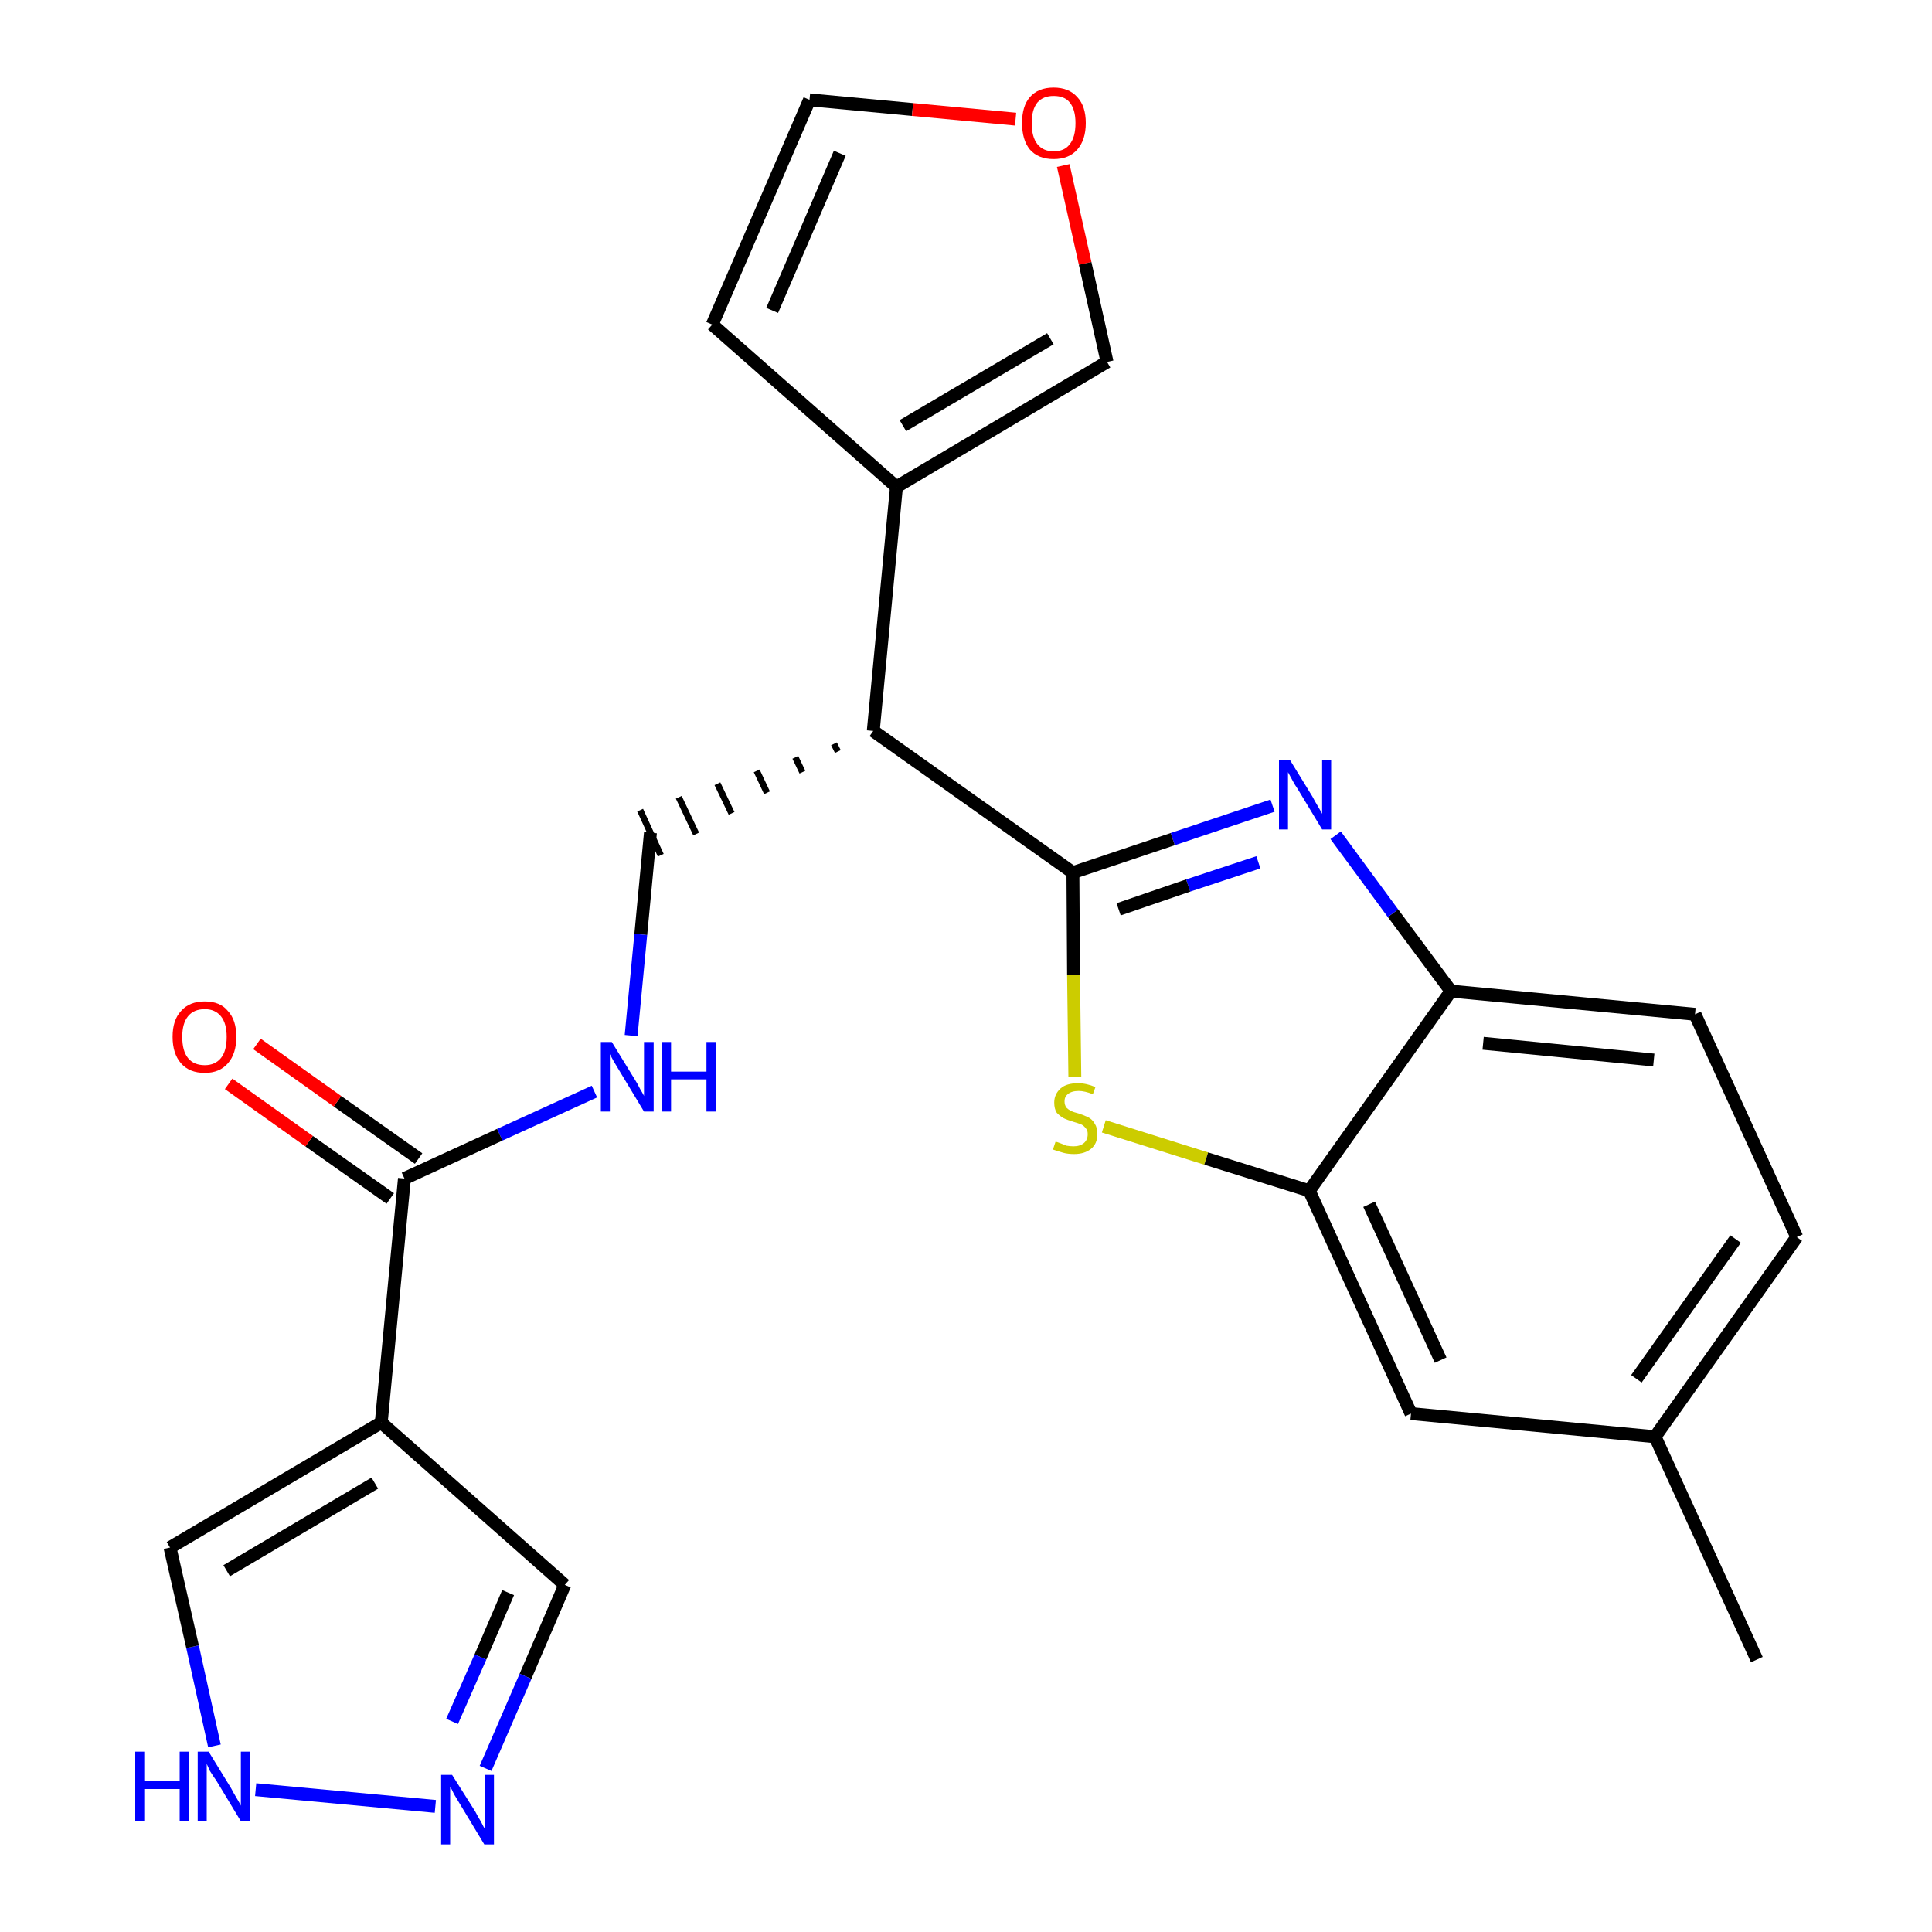 <?xml version='1.0' encoding='iso-8859-1'?>
<svg version='1.1' baseProfile='full'
              xmlns='http://www.w3.org/2000/svg'
                      xmlns:rdkit='http://www.rdkit.org/xml'
                      xmlns:xlink='http://www.w3.org/1999/xlink'
                  xml:space='preserve'
width='300px' height='300px' viewBox='0 0 300 300'>
<!-- END OF HEADER -->
<path class='bond-0 atom-0 atom-1' d='M 272.8,257.7 L 257.0,223.1' style='fill:none;fill-rule:evenodd;stroke:#000000;stroke-width:2.0px;stroke-linecap:butt;stroke-linejoin:miter;stroke-opacity:1' />
<path class='bond-1 atom-1 atom-2' d='M 257.0,223.1 L 279.0,192.1' style='fill:none;fill-rule:evenodd;stroke:#000000;stroke-width:2.0px;stroke-linecap:butt;stroke-linejoin:miter;stroke-opacity:1' />
<path class='bond-1 atom-1 atom-2' d='M 254.1,214.1 L 269.5,192.4' style='fill:none;fill-rule:evenodd;stroke:#000000;stroke-width:2.0px;stroke-linecap:butt;stroke-linejoin:miter;stroke-opacity:1' />
<path class='bond-24 atom-24 atom-1' d='M 219.1,219.5 L 257.0,223.1' style='fill:none;fill-rule:evenodd;stroke:#000000;stroke-width:2.0px;stroke-linecap:butt;stroke-linejoin:miter;stroke-opacity:1' />
<path class='bond-2 atom-2 atom-3' d='M 279.0,192.1 L 263.2,157.5' style='fill:none;fill-rule:evenodd;stroke:#000000;stroke-width:2.0px;stroke-linecap:butt;stroke-linejoin:miter;stroke-opacity:1' />
<path class='bond-3 atom-3 atom-4' d='M 263.2,157.5 L 225.3,153.9' style='fill:none;fill-rule:evenodd;stroke:#000000;stroke-width:2.0px;stroke-linecap:butt;stroke-linejoin:miter;stroke-opacity:1' />
<path class='bond-3 atom-3 atom-4' d='M 256.8,164.6 L 230.3,162.0' style='fill:none;fill-rule:evenodd;stroke:#000000;stroke-width:2.0px;stroke-linecap:butt;stroke-linejoin:miter;stroke-opacity:1' />
<path class='bond-4 atom-4 atom-5' d='M 225.3,153.9 L 216.3,141.8' style='fill:none;fill-rule:evenodd;stroke:#000000;stroke-width:2.0px;stroke-linecap:butt;stroke-linejoin:miter;stroke-opacity:1' />
<path class='bond-4 atom-4 atom-5' d='M 216.3,141.8 L 207.4,129.7' style='fill:none;fill-rule:evenodd;stroke:#0000FF;stroke-width:2.0px;stroke-linecap:butt;stroke-linejoin:miter;stroke-opacity:1' />
<path class='bond-25 atom-23 atom-4' d='M 203.3,184.9 L 225.3,153.9' style='fill:none;fill-rule:evenodd;stroke:#000000;stroke-width:2.0px;stroke-linecap:butt;stroke-linejoin:miter;stroke-opacity:1' />
<path class='bond-5 atom-5 atom-6' d='M 197.6,125.1 L 182.1,130.3' style='fill:none;fill-rule:evenodd;stroke:#0000FF;stroke-width:2.0px;stroke-linecap:butt;stroke-linejoin:miter;stroke-opacity:1' />
<path class='bond-5 atom-5 atom-6' d='M 182.1,130.3 L 166.6,135.5' style='fill:none;fill-rule:evenodd;stroke:#000000;stroke-width:2.0px;stroke-linecap:butt;stroke-linejoin:miter;stroke-opacity:1' />
<path class='bond-5 atom-5 atom-6' d='M 195.4,133.9 L 184.5,137.5' style='fill:none;fill-rule:evenodd;stroke:#0000FF;stroke-width:2.0px;stroke-linecap:butt;stroke-linejoin:miter;stroke-opacity:1' />
<path class='bond-5 atom-5 atom-6' d='M 184.5,137.5 L 173.7,141.2' style='fill:none;fill-rule:evenodd;stroke:#000000;stroke-width:2.0px;stroke-linecap:butt;stroke-linejoin:miter;stroke-opacity:1' />
<path class='bond-6 atom-6 atom-7' d='M 166.6,135.5 L 135.6,113.5' style='fill:none;fill-rule:evenodd;stroke:#000000;stroke-width:2.0px;stroke-linecap:butt;stroke-linejoin:miter;stroke-opacity:1' />
<path class='bond-21 atom-6 atom-22' d='M 166.6,135.5 L 166.7,151.4' style='fill:none;fill-rule:evenodd;stroke:#000000;stroke-width:2.0px;stroke-linecap:butt;stroke-linejoin:miter;stroke-opacity:1' />
<path class='bond-21 atom-6 atom-22' d='M 166.7,151.4 L 166.9,167.2' style='fill:none;fill-rule:evenodd;stroke:#CCCC00;stroke-width:2.0px;stroke-linecap:butt;stroke-linejoin:miter;stroke-opacity:1' />
<path class='bond-7 atom-7 atom-8' d='M 129.5,115.5 L 130.1,116.7' style='fill:none;fill-rule:evenodd;stroke:#000000;stroke-width:1.0px;stroke-linecap:butt;stroke-linejoin:miter;stroke-opacity:1' />
<path class='bond-7 atom-7 atom-8' d='M 123.5,117.6 L 124.6,119.9' style='fill:none;fill-rule:evenodd;stroke:#000000;stroke-width:1.0px;stroke-linecap:butt;stroke-linejoin:miter;stroke-opacity:1' />
<path class='bond-7 atom-7 atom-8' d='M 117.5,119.7 L 119.1,123.1' style='fill:none;fill-rule:evenodd;stroke:#000000;stroke-width:1.0px;stroke-linecap:butt;stroke-linejoin:miter;stroke-opacity:1' />
<path class='bond-7 atom-7 atom-8' d='M 111.4,121.7 L 113.6,126.3' style='fill:none;fill-rule:evenodd;stroke:#000000;stroke-width:1.0px;stroke-linecap:butt;stroke-linejoin:miter;stroke-opacity:1' />
<path class='bond-7 atom-7 atom-8' d='M 105.4,123.8 L 108.1,129.5' style='fill:none;fill-rule:evenodd;stroke:#000000;stroke-width:1.0px;stroke-linecap:butt;stroke-linejoin:miter;stroke-opacity:1' />
<path class='bond-7 atom-7 atom-8' d='M 99.4,125.8 L 102.6,132.8' style='fill:none;fill-rule:evenodd;stroke:#000000;stroke-width:1.0px;stroke-linecap:butt;stroke-linejoin:miter;stroke-opacity:1' />
<path class='bond-16 atom-7 atom-17' d='M 135.6,113.5 L 139.2,75.6' style='fill:none;fill-rule:evenodd;stroke:#000000;stroke-width:2.0px;stroke-linecap:butt;stroke-linejoin:miter;stroke-opacity:1' />
<path class='bond-8 atom-8 atom-9' d='M 101.0,129.3 L 99.5,145.1' style='fill:none;fill-rule:evenodd;stroke:#000000;stroke-width:2.0px;stroke-linecap:butt;stroke-linejoin:miter;stroke-opacity:1' />
<path class='bond-8 atom-8 atom-9' d='M 99.5,145.1 L 98.0,160.8' style='fill:none;fill-rule:evenodd;stroke:#0000FF;stroke-width:2.0px;stroke-linecap:butt;stroke-linejoin:miter;stroke-opacity:1' />
<path class='bond-9 atom-9 atom-10' d='M 92.3,169.5 L 77.6,176.2' style='fill:none;fill-rule:evenodd;stroke:#0000FF;stroke-width:2.0px;stroke-linecap:butt;stroke-linejoin:miter;stroke-opacity:1' />
<path class='bond-9 atom-9 atom-10' d='M 77.6,176.2 L 62.8,183.0' style='fill:none;fill-rule:evenodd;stroke:#000000;stroke-width:2.0px;stroke-linecap:butt;stroke-linejoin:miter;stroke-opacity:1' />
<path class='bond-10 atom-10 atom-11' d='M 65.0,179.9 L 52.4,171.0' style='fill:none;fill-rule:evenodd;stroke:#000000;stroke-width:2.0px;stroke-linecap:butt;stroke-linejoin:miter;stroke-opacity:1' />
<path class='bond-10 atom-10 atom-11' d='M 52.4,171.0 L 39.9,162.1' style='fill:none;fill-rule:evenodd;stroke:#FF0000;stroke-width:2.0px;stroke-linecap:butt;stroke-linejoin:miter;stroke-opacity:1' />
<path class='bond-10 atom-10 atom-11' d='M 60.6,186.1 L 48.0,177.2' style='fill:none;fill-rule:evenodd;stroke:#000000;stroke-width:2.0px;stroke-linecap:butt;stroke-linejoin:miter;stroke-opacity:1' />
<path class='bond-10 atom-10 atom-11' d='M 48.0,177.2 L 35.5,168.3' style='fill:none;fill-rule:evenodd;stroke:#FF0000;stroke-width:2.0px;stroke-linecap:butt;stroke-linejoin:miter;stroke-opacity:1' />
<path class='bond-11 atom-10 atom-12' d='M 62.8,183.0 L 59.2,220.9' style='fill:none;fill-rule:evenodd;stroke:#000000;stroke-width:2.0px;stroke-linecap:butt;stroke-linejoin:miter;stroke-opacity:1' />
<path class='bond-12 atom-12 atom-13' d='M 59.2,220.9 L 87.7,246.1' style='fill:none;fill-rule:evenodd;stroke:#000000;stroke-width:2.0px;stroke-linecap:butt;stroke-linejoin:miter;stroke-opacity:1' />
<path class='bond-26 atom-16 atom-12' d='M 26.4,240.3 L 59.2,220.9' style='fill:none;fill-rule:evenodd;stroke:#000000;stroke-width:2.0px;stroke-linecap:butt;stroke-linejoin:miter;stroke-opacity:1' />
<path class='bond-26 atom-16 atom-12' d='M 35.2,243.9 L 58.2,230.3' style='fill:none;fill-rule:evenodd;stroke:#000000;stroke-width:2.0px;stroke-linecap:butt;stroke-linejoin:miter;stroke-opacity:1' />
<path class='bond-13 atom-13 atom-14' d='M 87.7,246.1 L 81.6,260.3' style='fill:none;fill-rule:evenodd;stroke:#000000;stroke-width:2.0px;stroke-linecap:butt;stroke-linejoin:miter;stroke-opacity:1' />
<path class='bond-13 atom-13 atom-14' d='M 81.6,260.3 L 75.4,274.6' style='fill:none;fill-rule:evenodd;stroke:#0000FF;stroke-width:2.0px;stroke-linecap:butt;stroke-linejoin:miter;stroke-opacity:1' />
<path class='bond-13 atom-13 atom-14' d='M 78.9,247.3 L 74.6,257.3' style='fill:none;fill-rule:evenodd;stroke:#000000;stroke-width:2.0px;stroke-linecap:butt;stroke-linejoin:miter;stroke-opacity:1' />
<path class='bond-13 atom-13 atom-14' d='M 74.6,257.3 L 70.2,267.3' style='fill:none;fill-rule:evenodd;stroke:#0000FF;stroke-width:2.0px;stroke-linecap:butt;stroke-linejoin:miter;stroke-opacity:1' />
<path class='bond-14 atom-14 atom-15' d='M 67.6,280.5 L 39.7,277.9' style='fill:none;fill-rule:evenodd;stroke:#0000FF;stroke-width:2.0px;stroke-linecap:butt;stroke-linejoin:miter;stroke-opacity:1' />
<path class='bond-15 atom-15 atom-16' d='M 33.3,271.1 L 29.9,255.7' style='fill:none;fill-rule:evenodd;stroke:#0000FF;stroke-width:2.0px;stroke-linecap:butt;stroke-linejoin:miter;stroke-opacity:1' />
<path class='bond-15 atom-15 atom-16' d='M 29.9,255.7 L 26.4,240.3' style='fill:none;fill-rule:evenodd;stroke:#000000;stroke-width:2.0px;stroke-linecap:butt;stroke-linejoin:miter;stroke-opacity:1' />
<path class='bond-17 atom-17 atom-18' d='M 139.2,75.6 L 110.6,50.4' style='fill:none;fill-rule:evenodd;stroke:#000000;stroke-width:2.0px;stroke-linecap:butt;stroke-linejoin:miter;stroke-opacity:1' />
<path class='bond-27 atom-21 atom-17' d='M 171.9,56.2 L 139.2,75.6' style='fill:none;fill-rule:evenodd;stroke:#000000;stroke-width:2.0px;stroke-linecap:butt;stroke-linejoin:miter;stroke-opacity:1' />
<path class='bond-27 atom-21 atom-17' d='M 163.1,52.6 L 140.2,66.1' style='fill:none;fill-rule:evenodd;stroke:#000000;stroke-width:2.0px;stroke-linecap:butt;stroke-linejoin:miter;stroke-opacity:1' />
<path class='bond-18 atom-18 atom-19' d='M 110.6,50.4 L 125.7,15.5' style='fill:none;fill-rule:evenodd;stroke:#000000;stroke-width:2.0px;stroke-linecap:butt;stroke-linejoin:miter;stroke-opacity:1' />
<path class='bond-18 atom-18 atom-19' d='M 119.9,48.2 L 130.4,23.8' style='fill:none;fill-rule:evenodd;stroke:#000000;stroke-width:2.0px;stroke-linecap:butt;stroke-linejoin:miter;stroke-opacity:1' />
<path class='bond-19 atom-19 atom-20' d='M 125.7,15.5 L 141.7,17.0' style='fill:none;fill-rule:evenodd;stroke:#000000;stroke-width:2.0px;stroke-linecap:butt;stroke-linejoin:miter;stroke-opacity:1' />
<path class='bond-19 atom-19 atom-20' d='M 141.7,17.0 L 157.7,18.5' style='fill:none;fill-rule:evenodd;stroke:#FF0000;stroke-width:2.0px;stroke-linecap:butt;stroke-linejoin:miter;stroke-opacity:1' />
<path class='bond-20 atom-20 atom-21' d='M 165.1,25.7 L 168.5,40.9' style='fill:none;fill-rule:evenodd;stroke:#FF0000;stroke-width:2.0px;stroke-linecap:butt;stroke-linejoin:miter;stroke-opacity:1' />
<path class='bond-20 atom-20 atom-21' d='M 168.5,40.9 L 171.9,56.2' style='fill:none;fill-rule:evenodd;stroke:#000000;stroke-width:2.0px;stroke-linecap:butt;stroke-linejoin:miter;stroke-opacity:1' />
<path class='bond-22 atom-22 atom-23' d='M 171.4,174.9 L 187.3,179.9' style='fill:none;fill-rule:evenodd;stroke:#CCCC00;stroke-width:2.0px;stroke-linecap:butt;stroke-linejoin:miter;stroke-opacity:1' />
<path class='bond-22 atom-22 atom-23' d='M 187.3,179.9 L 203.3,184.9' style='fill:none;fill-rule:evenodd;stroke:#000000;stroke-width:2.0px;stroke-linecap:butt;stroke-linejoin:miter;stroke-opacity:1' />
<path class='bond-23 atom-23 atom-24' d='M 203.3,184.9 L 219.1,219.5' style='fill:none;fill-rule:evenodd;stroke:#000000;stroke-width:2.0px;stroke-linecap:butt;stroke-linejoin:miter;stroke-opacity:1' />
<path class='bond-23 atom-23 atom-24' d='M 212.6,187.0 L 223.7,211.2' style='fill:none;fill-rule:evenodd;stroke:#000000;stroke-width:2.0px;stroke-linecap:butt;stroke-linejoin:miter;stroke-opacity:1' />
<path  class='atom-5' d='M 200.3 118.0
L 203.8 123.7
Q 204.1 124.3, 204.7 125.3
Q 205.3 126.3, 205.3 126.4
L 205.3 118.0
L 206.7 118.0
L 206.7 128.8
L 205.3 128.8
L 201.5 122.5
Q 201.0 121.8, 200.6 121.0
Q 200.1 120.1, 200.0 119.9
L 200.0 128.8
L 198.6 128.8
L 198.6 118.0
L 200.3 118.0
' fill='#0000FF'/>
<path  class='atom-9' d='M 95.0 161.8
L 98.5 167.5
Q 98.9 168.1, 99.4 169.1
Q 100.0 170.1, 100.0 170.2
L 100.0 161.8
L 101.5 161.8
L 101.5 172.6
L 100.0 172.6
L 96.2 166.3
Q 95.8 165.6, 95.3 164.8
Q 94.8 163.9, 94.7 163.7
L 94.7 172.6
L 93.3 172.6
L 93.3 161.8
L 95.0 161.8
' fill='#0000FF'/>
<path  class='atom-9' d='M 102.8 161.8
L 104.2 161.8
L 104.2 166.4
L 109.7 166.4
L 109.7 161.8
L 111.2 161.8
L 111.2 172.6
L 109.7 172.6
L 109.7 167.6
L 104.2 167.6
L 104.2 172.6
L 102.8 172.6
L 102.8 161.8
' fill='#0000FF'/>
<path  class='atom-11' d='M 26.8 161.0
Q 26.8 158.4, 28.1 157.0
Q 29.4 155.5, 31.8 155.5
Q 34.2 155.5, 35.4 157.0
Q 36.7 158.4, 36.7 161.0
Q 36.7 163.6, 35.4 165.1
Q 34.1 166.6, 31.8 166.6
Q 29.4 166.6, 28.1 165.1
Q 26.8 163.6, 26.8 161.0
M 31.8 165.4
Q 33.4 165.4, 34.3 164.3
Q 35.2 163.2, 35.2 161.0
Q 35.2 158.9, 34.3 157.8
Q 33.4 156.7, 31.8 156.7
Q 30.1 156.7, 29.2 157.8
Q 28.3 158.9, 28.3 161.0
Q 28.3 163.2, 29.2 164.3
Q 30.1 165.4, 31.8 165.4
' fill='#FF0000'/>
<path  class='atom-14' d='M 70.2 275.6
L 73.8 281.3
Q 74.1 281.9, 74.7 282.9
Q 75.2 283.9, 75.3 284.0
L 75.3 275.6
L 76.7 275.6
L 76.7 286.4
L 75.2 286.4
L 71.4 280.1
Q 71.0 279.4, 70.5 278.6
Q 70.1 277.7, 69.9 277.5
L 69.9 286.4
L 68.5 286.4
L 68.5 275.6
L 70.2 275.6
' fill='#0000FF'/>
<path  class='atom-15' d='M 21.0 272.0
L 22.4 272.0
L 22.4 276.6
L 27.9 276.6
L 27.9 272.0
L 29.4 272.0
L 29.4 282.8
L 27.9 282.8
L 27.9 277.8
L 22.4 277.8
L 22.4 282.8
L 21.0 282.8
L 21.0 272.0
' fill='#0000FF'/>
<path  class='atom-15' d='M 32.4 272.0
L 35.9 277.7
Q 36.2 278.3, 36.8 279.3
Q 37.4 280.3, 37.4 280.4
L 37.4 272.0
L 38.8 272.0
L 38.8 282.8
L 37.4 282.8
L 33.6 276.5
Q 33.1 275.8, 32.6 275.0
Q 32.2 274.1, 32.1 273.9
L 32.1 282.8
L 30.7 282.8
L 30.7 272.0
L 32.4 272.0
' fill='#0000FF'/>
<path  class='atom-20' d='M 158.7 19.1
Q 158.7 16.5, 159.9 15.1
Q 161.2 13.6, 163.6 13.6
Q 166.0 13.6, 167.3 15.1
Q 168.6 16.5, 168.6 19.1
Q 168.6 21.7, 167.3 23.2
Q 166.0 24.7, 163.6 24.7
Q 161.2 24.7, 159.9 23.2
Q 158.7 21.7, 158.7 19.1
M 163.6 23.5
Q 165.3 23.5, 166.1 22.4
Q 167.0 21.3, 167.0 19.1
Q 167.0 17.0, 166.1 15.9
Q 165.3 14.9, 163.6 14.9
Q 162.0 14.9, 161.1 15.9
Q 160.2 17.0, 160.2 19.1
Q 160.2 21.3, 161.1 22.4
Q 162.0 23.5, 163.6 23.5
' fill='#FF0000'/>
<path  class='atom-22' d='M 163.9 177.3
Q 164.1 177.3, 164.6 177.5
Q 165.1 177.7, 165.6 177.9
Q 166.2 178.0, 166.7 178.0
Q 167.7 178.0, 168.3 177.5
Q 168.9 177.0, 168.9 176.1
Q 168.9 175.5, 168.6 175.2
Q 168.3 174.8, 167.9 174.6
Q 167.4 174.4, 166.7 174.2
Q 165.7 173.9, 165.1 173.6
Q 164.6 173.3, 164.1 172.8
Q 163.7 172.2, 163.7 171.2
Q 163.7 169.9, 164.7 169.0
Q 165.6 168.2, 167.4 168.2
Q 168.7 168.2, 170.1 168.8
L 169.7 169.9
Q 168.4 169.4, 167.5 169.4
Q 166.4 169.4, 165.8 169.9
Q 165.3 170.3, 165.3 171.0
Q 165.3 171.6, 165.6 172.0
Q 165.9 172.3, 166.3 172.5
Q 166.7 172.7, 167.5 172.9
Q 168.4 173.2, 169.0 173.5
Q 169.6 173.8, 170.0 174.5
Q 170.4 175.1, 170.4 176.1
Q 170.4 177.6, 169.4 178.4
Q 168.4 179.2, 166.8 179.2
Q 165.8 179.2, 165.1 179.0
Q 164.4 178.8, 163.5 178.5
L 163.9 177.3
' fill='#CCCC00'/>
</svg>
